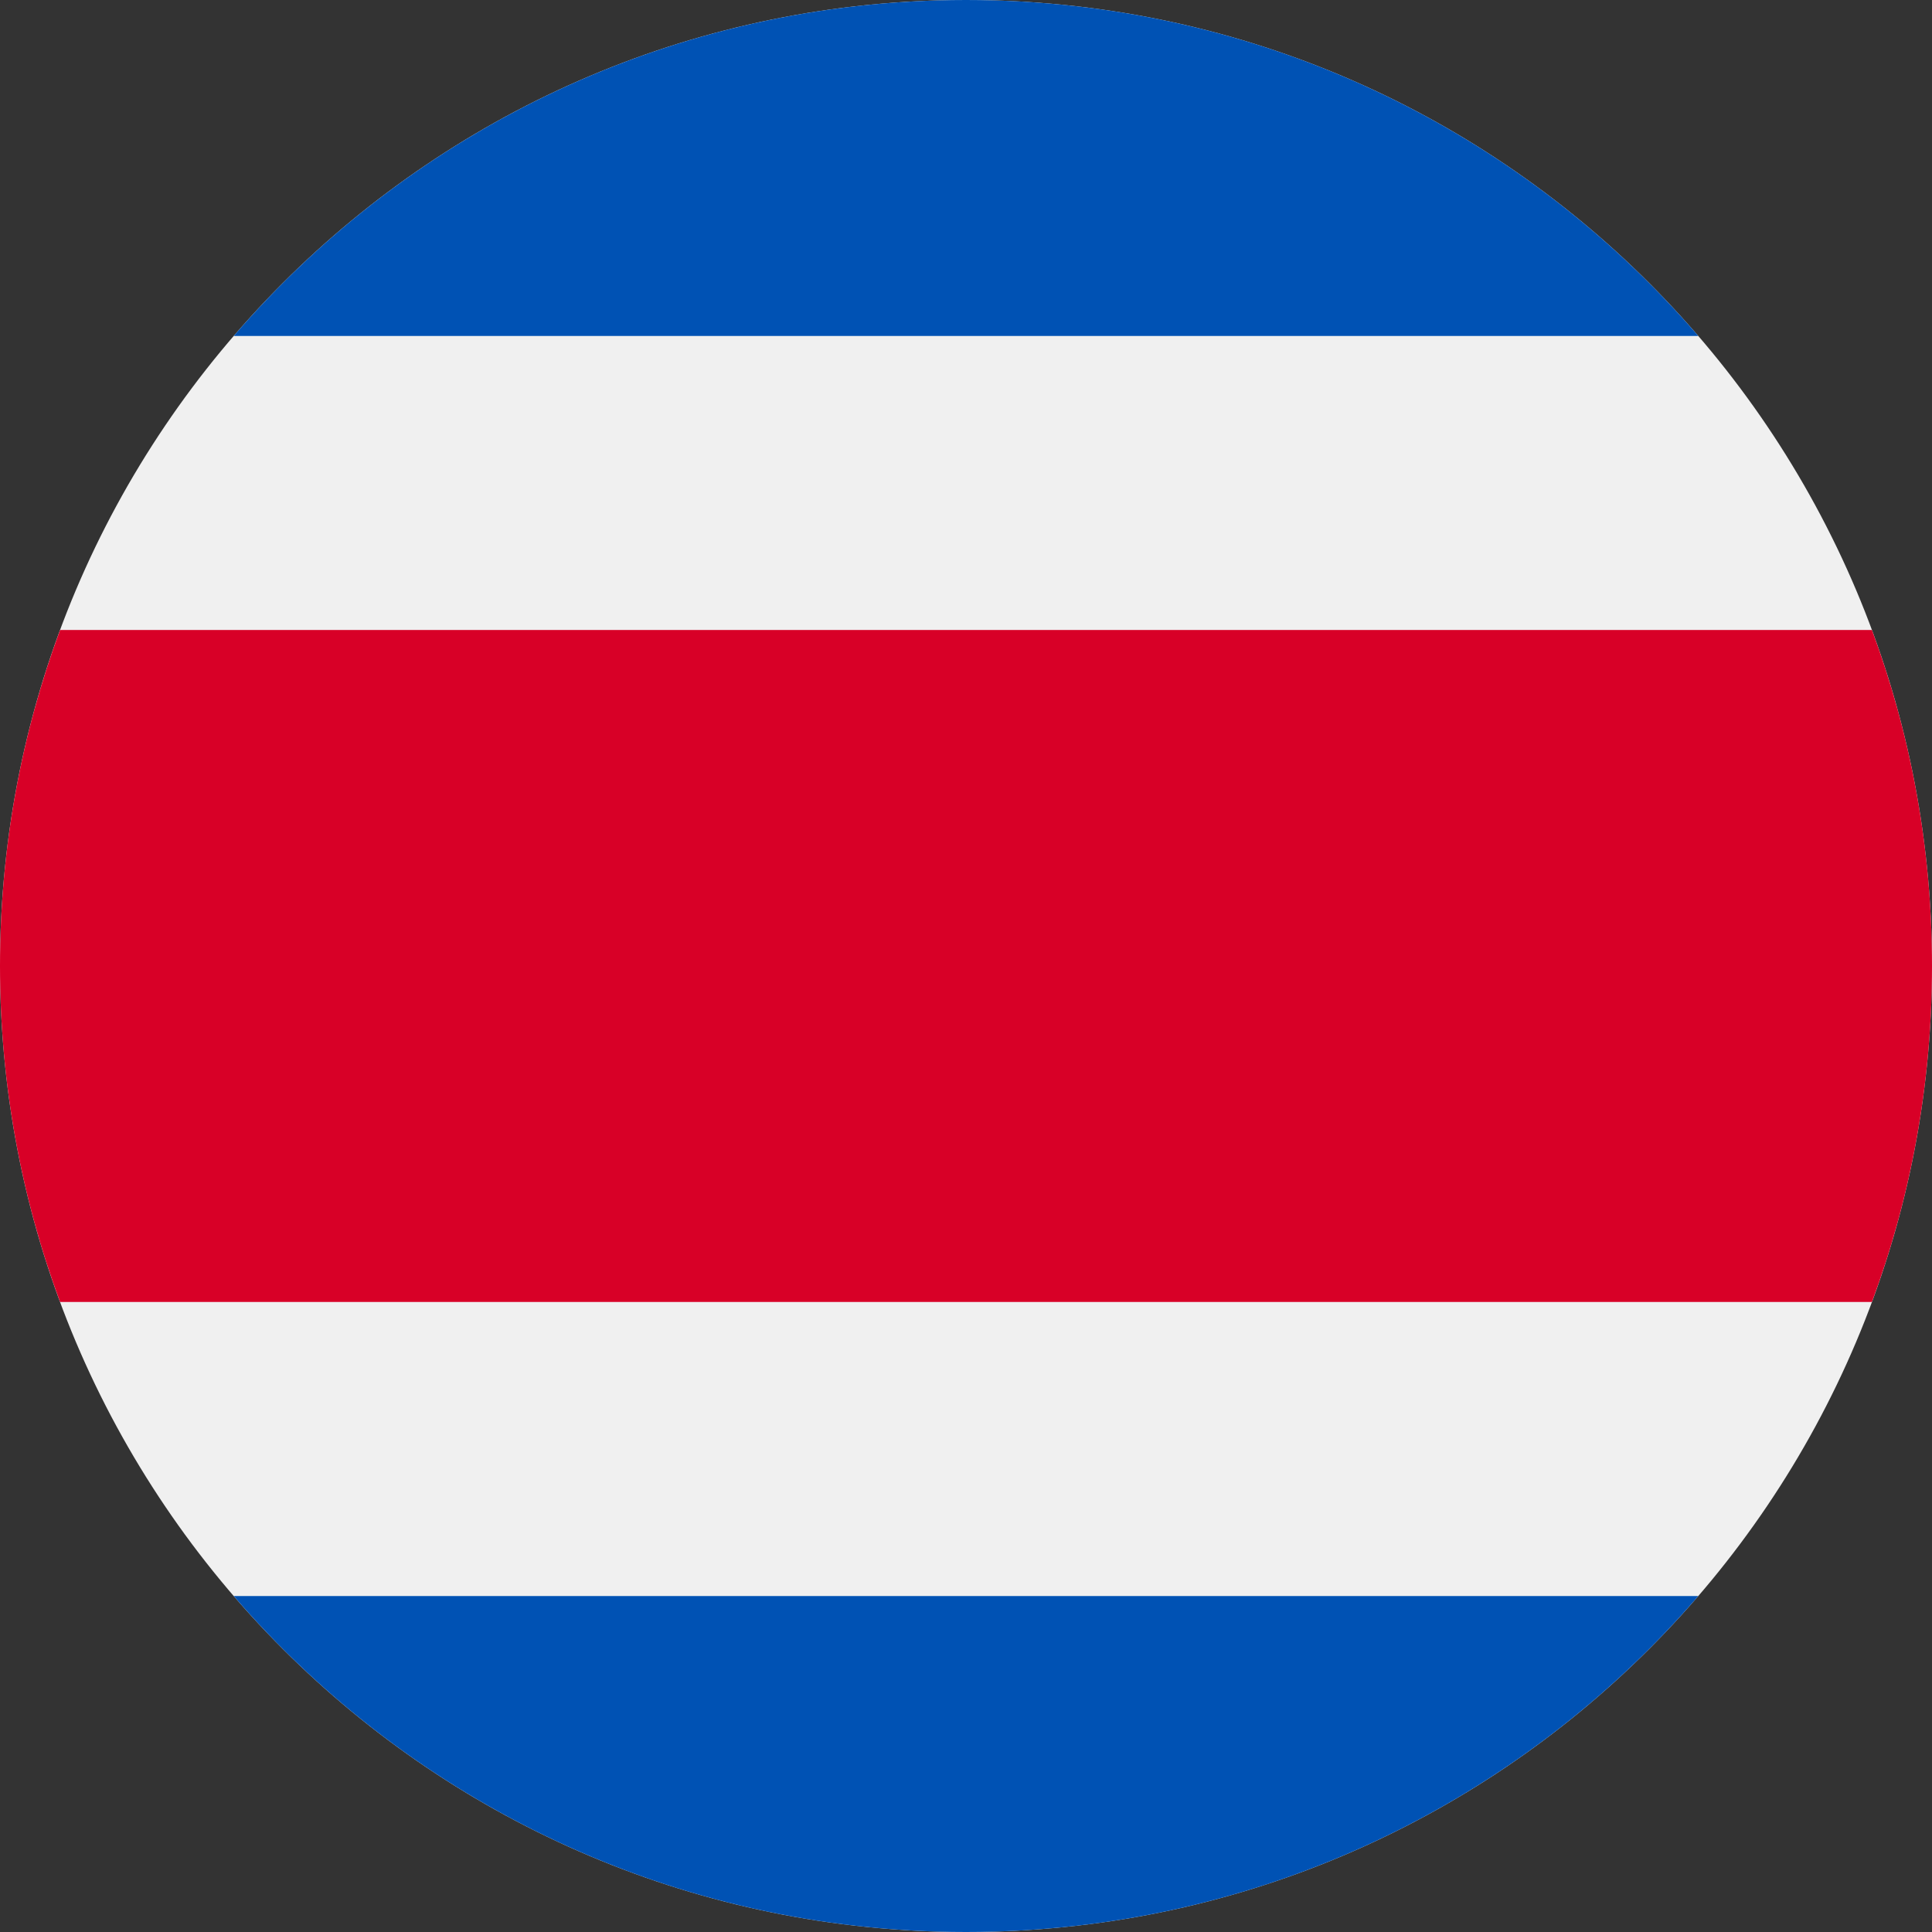 <svg width="40" height="40" viewBox="0 0 40 40" fill="none" xmlns="http://www.w3.org/2000/svg">
<rect x="0" y="0" width="40" height="40" fill="#333333" stroke="none"/>
<g clip-path="url(#clip0_51_1841)">
<path d="M20 40C31.046 40 40 31.046 40 20C40 8.954 31.046 0 20 0C8.954 0 0 8.954 0 20C0 31.046 8.954 40 20 40Z" fill="#F0F0F0"/>
<path d="M38.756 13.043H1.244C0.44 15.21 0 17.553 0 20C0 22.446 0.44 24.79 1.244 26.956H38.756C39.56 24.79 40 22.446 40 20C40 17.553 39.56 15.21 38.756 13.043Z" fill="#D80027"/>
<path d="M20 0C13.938 0 8.507 2.697 4.839 6.956H35.161C31.493 2.697 26.062 0 20 0V0Z" fill="#0052B4"/>
<path d="M35.161 33.044H4.839C8.507 37.303 13.938 40 20 40C26.062 40 31.493 37.303 35.161 33.044Z" fill="#0052B4"/>
</g>
<defs>
<clipPath id="clip0_51_1841">
<rect width="40" height="40" fill="white"/>
</clipPath>
</defs>
</svg>
